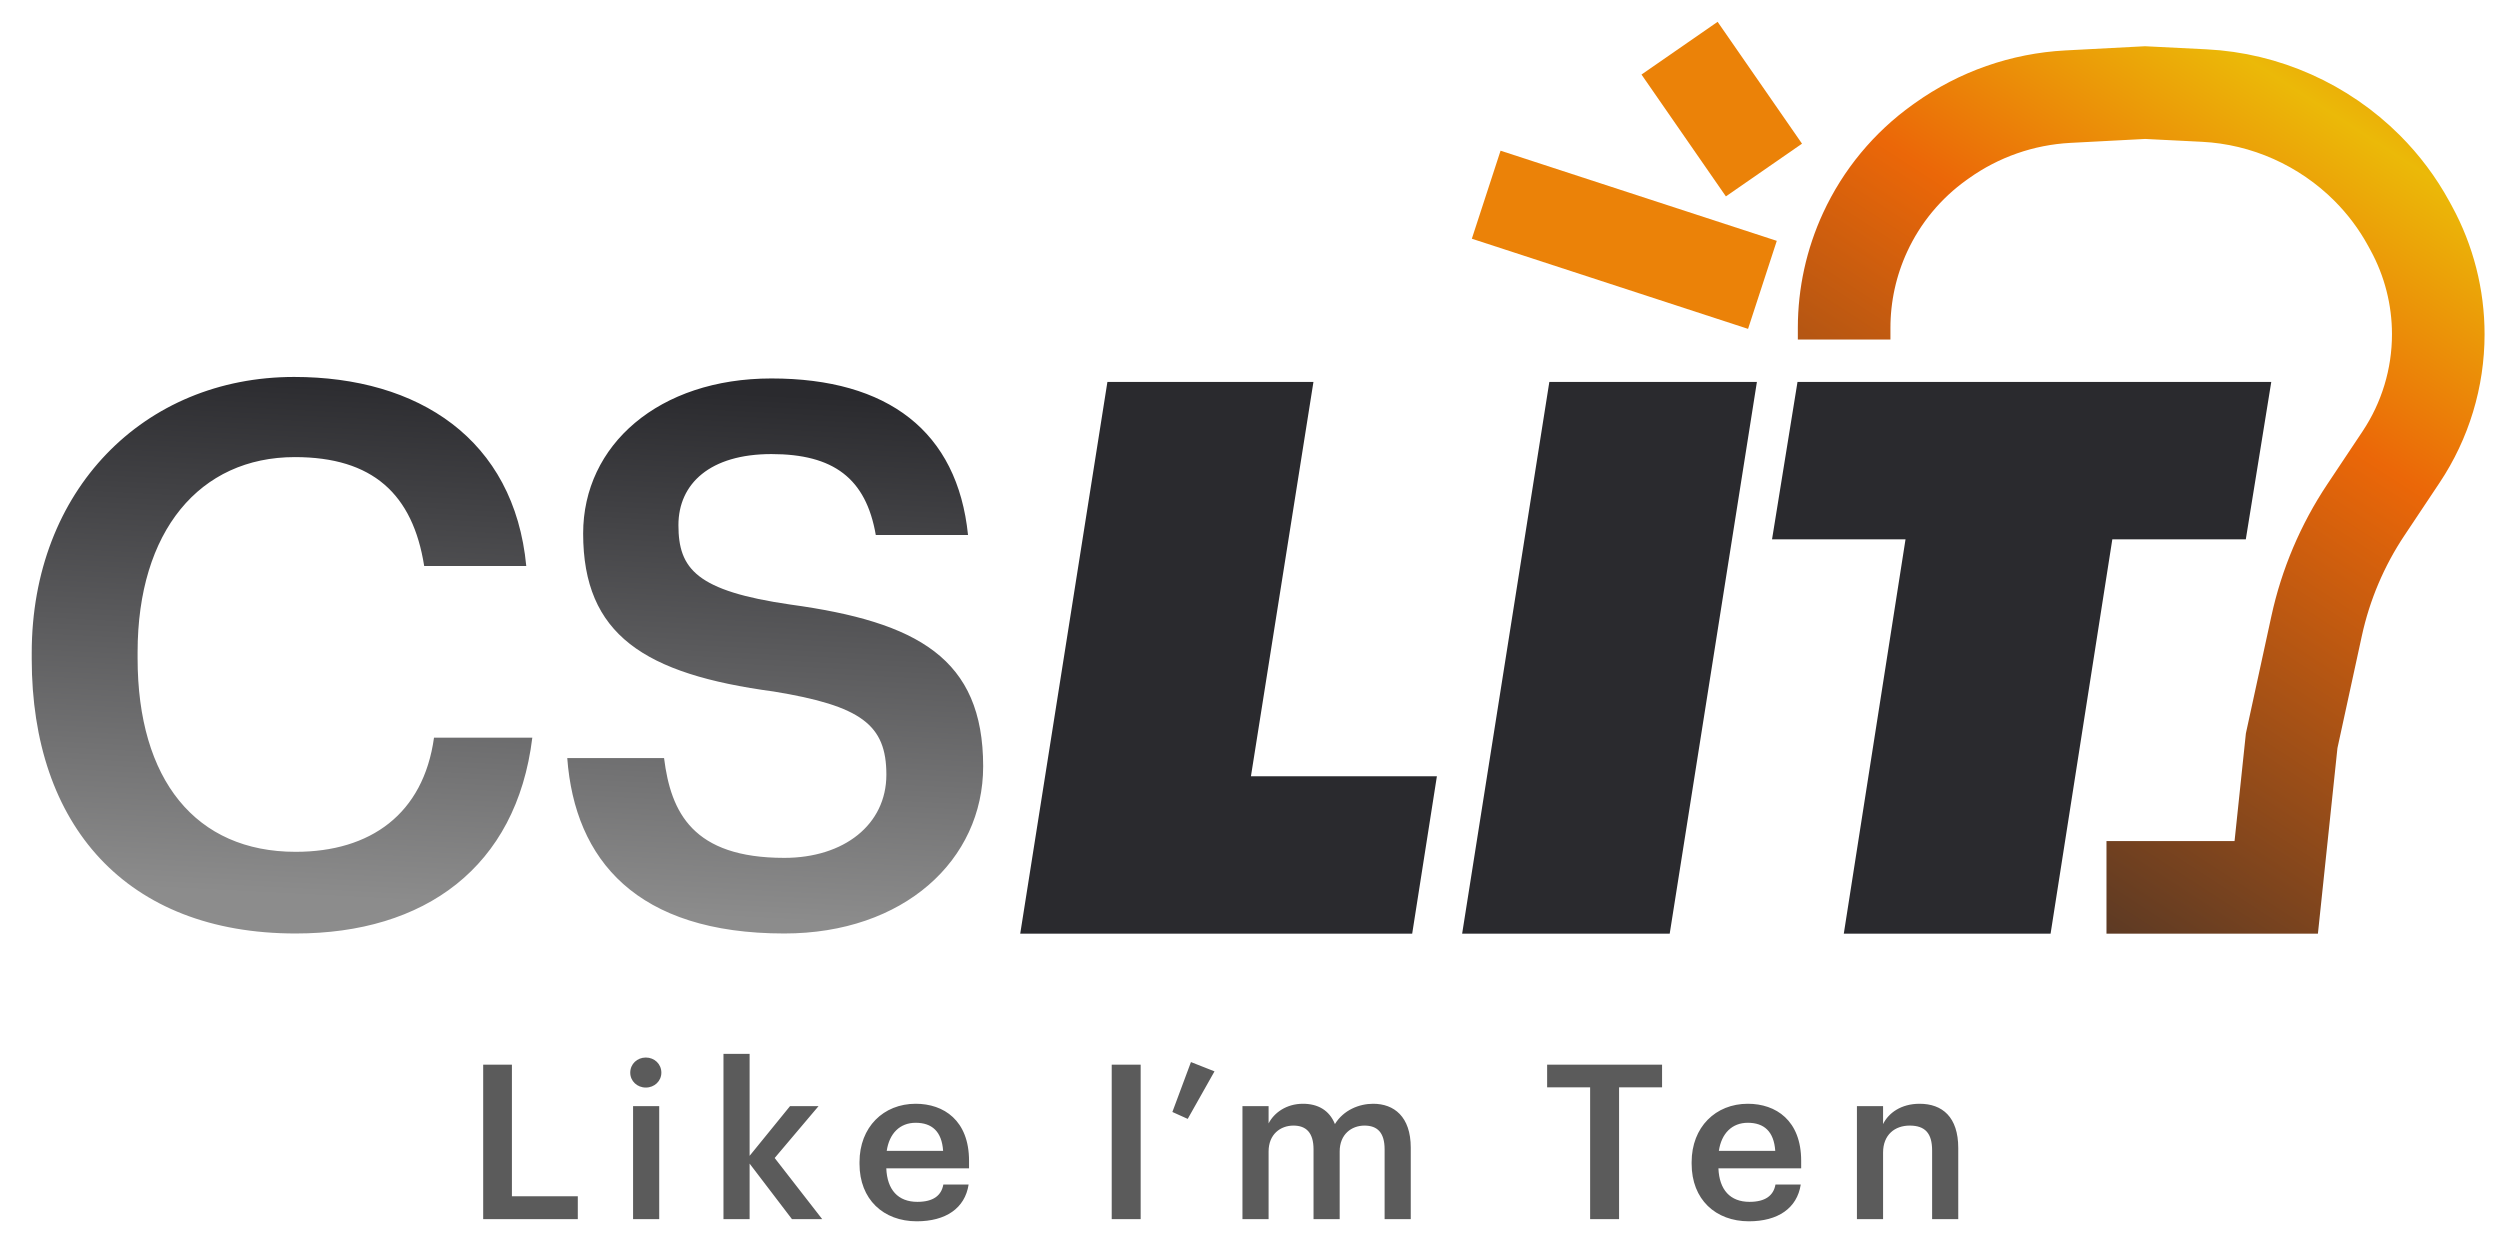 <svg width="162" height="81" viewBox="0 0 162 81" fill="none" xmlns="http://www.w3.org/2000/svg">
<path d="M114.205 18.459L96.306 12.617" stroke="#EB8208" stroke-width="6"/>
<path d="M114.304 11.018L108.835 3.122" stroke="#EB8208" stroke-width="6"/>
<path d="M136.5 57.5H147.5L148.5 48L150.116 40.567C150.7 37.88 151.783 35.325 153.309 33.037L155.591 29.613C157.162 27.257 158 24.489 158 21.657V21.657C158 19.258 157.398 16.896 156.249 14.789L156.083 14.485C155.365 13.168 154.452 11.953 153.392 10.892V10.892C150.581 8.081 146.802 6.39 142.831 6.192L139 6L134.001 6.263C131.062 6.418 128.228 7.409 125.832 9.12L125.685 9.225C123.598 10.716 121.935 12.725 120.86 15.054V15.054C119.964 16.995 119.5 19.107 119.5 21.244V22" stroke="url(#paint0_linear_76_229)" stroke-width="6"/>
<path d="M66.111 60.5L71.76 24.75H85.111L81.061 50.3H93.111L91.51 60.5H66.111ZM94.747 60.5L100.397 24.75H113.847L108.197 60.5H94.747ZM119.478 60.5L123.478 34.95H114.828L116.478 24.75H147.178L145.528 34.95H136.878L132.878 60.5H119.478Z" fill="#2A2A2E"/>
<path d="M19.157 60.49C8.181 60.49 2.056 53.483 2.056 42.703V42.311C2.056 31.776 9.308 24.426 19.059 24.426C27.095 24.426 33.318 28.444 34.102 36.676H27.487C26.752 32.021 24.155 29.62 19.108 29.62C12.934 29.62 8.916 34.422 8.916 42.262V42.654C8.916 50.543 12.689 55.198 19.157 55.198C24.008 55.198 27.438 52.748 28.124 47.799H34.494C33.465 56.227 27.487 60.49 19.157 60.49ZM50.822 60.49C41.267 60.49 37.248 55.737 36.758 49.122H43.031C43.471 52.65 44.892 55.59 50.822 55.59C54.693 55.59 57.437 53.434 57.437 50.2C57.437 46.966 55.819 45.741 50.136 44.81C41.757 43.683 37.788 41.135 37.788 34.569C37.788 28.836 42.688 24.524 49.989 24.524C57.535 24.524 62.042 27.954 62.728 34.667H56.751C56.114 30.992 54.007 29.424 49.989 29.424C46.02 29.424 43.962 31.335 43.962 34.03C43.962 36.872 45.138 38.293 51.214 39.175C59.446 40.302 63.709 42.654 63.709 49.661C63.709 55.737 58.563 60.49 50.822 60.49Z" fill="url(#paint1_linear_76_229)"/>
<path d="M31.31 79V68.99H33.172V77.516H37.442V79H31.31ZM41.023 79V71.678H42.717V79H41.023ZM41.849 70.474C41.288 70.474 40.84 70.054 40.84 69.508C40.84 68.948 41.288 68.528 41.849 68.528C42.408 68.528 42.856 68.948 42.856 69.508C42.856 70.054 42.408 70.474 41.849 70.474ZM46.881 79V68.29H48.575V74.898L51.193 71.678H53.041L50.199 75.038L53.279 79H51.319L48.575 75.402V79H46.881ZM59.406 79.14C57.25 79.14 55.696 77.726 55.696 75.416V75.304C55.696 73.036 57.25 71.524 59.336 71.524C61.156 71.524 62.794 72.602 62.794 75.22V75.71H57.432C57.488 77.096 58.188 77.88 59.448 77.88C60.47 77.88 61.002 77.474 61.128 76.76H62.766C62.528 78.3 61.282 79.14 59.406 79.14ZM57.46 74.576H61.114C61.03 73.316 60.386 72.756 59.336 72.756C58.314 72.756 57.628 73.442 57.46 74.576ZM72.039 79V68.99H73.915V79H72.039ZM76.964 72.504L75.97 72.056L77.174 68.822L78.7 69.424L76.964 72.504ZM80.511 79V71.678H82.205V72.798C82.555 72.112 83.353 71.524 84.431 71.524C85.383 71.524 86.139 71.93 86.503 72.84C87.063 71.93 88.071 71.524 88.981 71.524C90.325 71.524 91.417 72.35 91.417 74.366V79H89.723V74.478C89.723 73.4 89.261 72.938 88.421 72.938C87.581 72.938 86.811 73.498 86.811 74.618V79H85.117V74.478C85.117 73.4 84.641 72.938 83.815 72.938C82.975 72.938 82.205 73.498 82.205 74.618V79H80.511ZM103.04 79V70.46H100.254V68.99H107.702V70.46H104.916V79H103.04ZM113.328 79.14C111.172 79.14 109.618 77.726 109.618 75.416V75.304C109.618 73.036 111.172 71.524 113.258 71.524C115.078 71.524 116.716 72.602 116.716 75.22V75.71H111.354C111.41 77.096 112.11 77.88 113.37 77.88C114.392 77.88 114.924 77.474 115.05 76.76H116.688C116.45 78.3 115.204 79.14 113.328 79.14ZM111.382 74.576H115.036C114.952 73.316 114.308 72.756 113.258 72.756C112.236 72.756 111.55 73.442 111.382 74.576ZM120.329 79V71.678H122.023V72.84C122.373 72.126 123.185 71.524 124.389 71.524C125.859 71.524 126.895 72.378 126.895 74.394V79H125.201V74.548C125.201 73.442 124.753 72.938 123.745 72.938C122.793 72.938 122.023 73.526 122.023 74.688V79H120.329Z" fill="#5B5B5B"/>
<defs>
<linearGradient id="paint0_linear_76_229" x1="161.967" y1="1.663" x2="120.747" y2="65.16" gradientUnits="userSpaceOnUse">
<stop stop-color="#EB8208"/>
<stop offset="0.141" stop-color="#EBB908"/>
<stop offset="0.37" stop-color="#EB6708"/>
<stop offset="1" stop-color="#2A2A2E"/>
</linearGradient>
<linearGradient id="paint1_linear_76_229" x1="39.55" y1="25" x2="37.809" y2="59.029" gradientUnits="userSpaceOnUse">
<stop stop-color="#2A2A2E"/>
<stop offset="1" stop-color="#8C8C8C"/>
</linearGradient>
</defs>
</svg>
